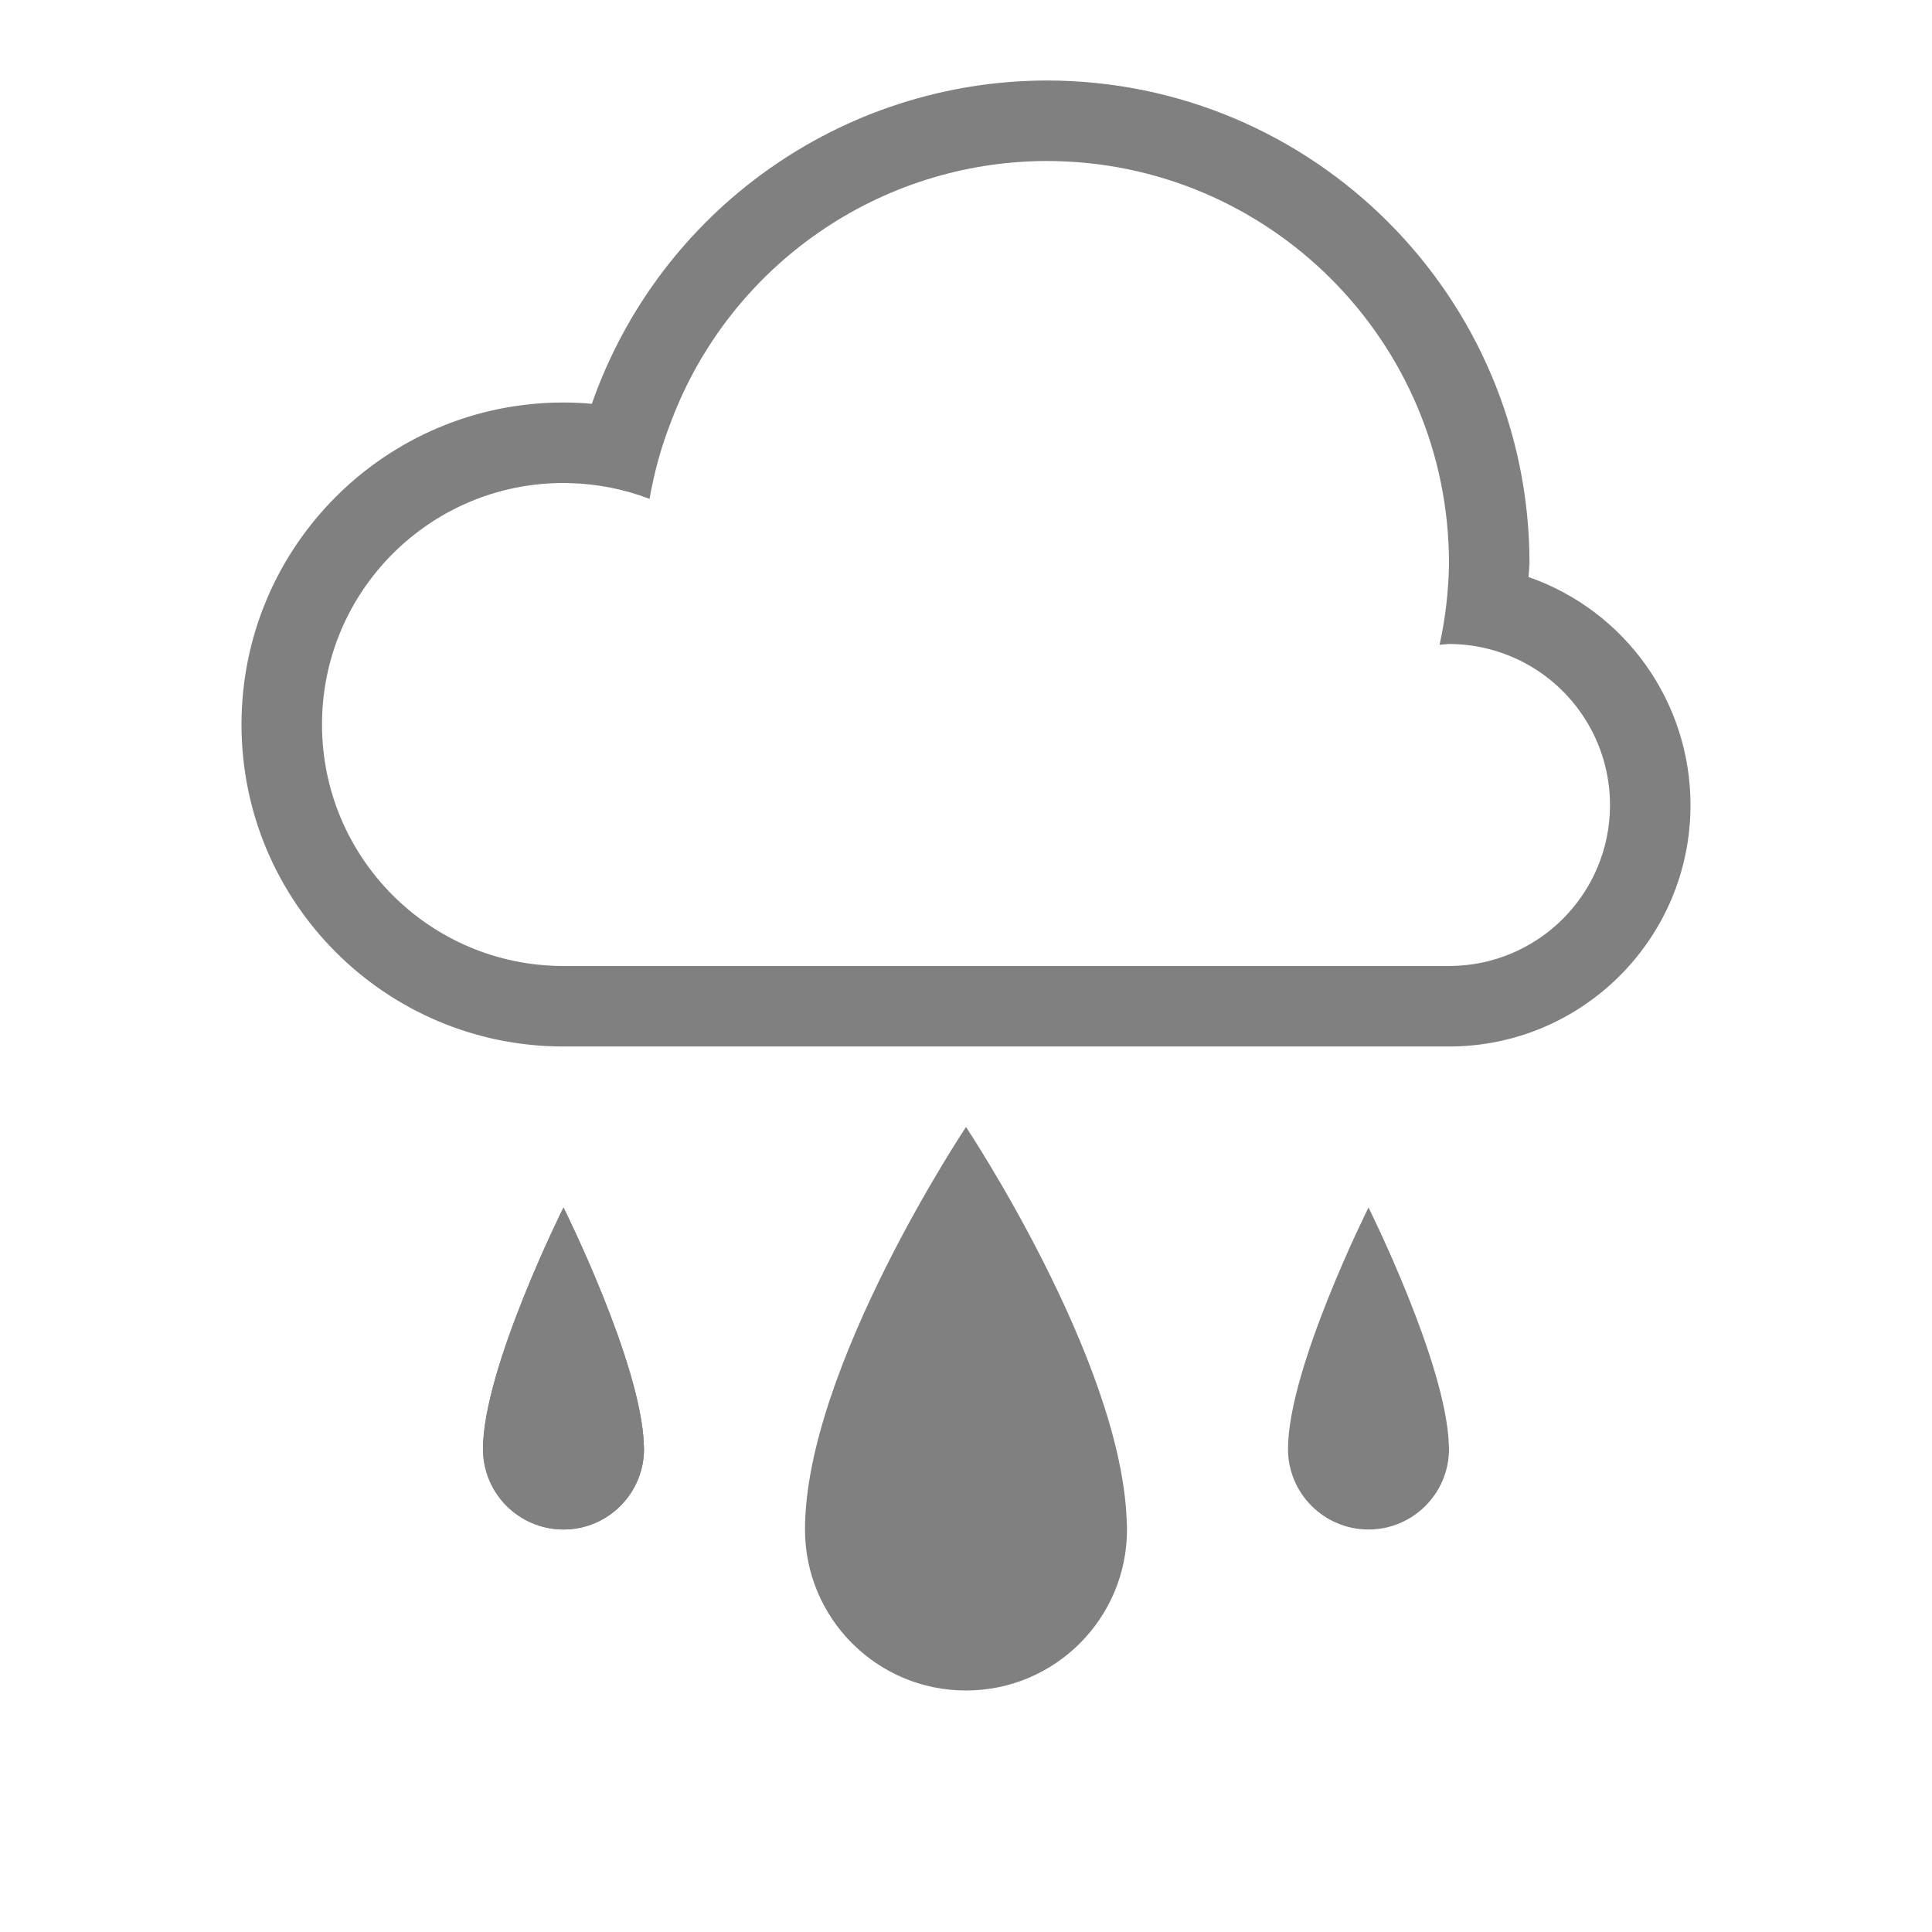 <?xml version="1.0" encoding="UTF-8" standalone="no"?>
<svg
   viewBox="0 1 24 24"
   height="24"
   width="24"
   version="1.1"
   id="svg8"
   sodipodi:docname="rain.svg"
   inkscape:version="1.2 (1:1.2.1+202207142221+cd75a1ee6d)"
   xmlns:inkscape="http://www.inkscape.org/namespaces/inkscape"
   xmlns:sodipodi="http://sodipodi.sourceforge.net/DTD/sodipodi-0.dtd"
   xmlns="http://www.w3.org/2000/svg"
   xmlns:svg="http://www.w3.org/2000/svg">
  <defs
     id="defs12" />
  <sodipodi:namedview
     id="namedview10"
     pagecolor="#ffffff"
     bordercolor="#666666"
     borderopacity="1.0"
     inkscape:pageshadow="2"
     inkscape:pageopacity="0.0"
     inkscape:pagecheckerboard="0"
     showgrid="true"
     inkscape:snap-page="true"
     inkscape:zoom="22.627417"
     inkscape:cx="7.9107571"
     inkscape:cy="13.50132"
     inkscape:window-width="1850"
     inkscape:window-height="1016"
     inkscape:window-x="0"
     inkscape:window-y="0"
     inkscape:window-maximized="1"
     inkscape:current-layer="svg8"
     inkscape:showpageshadow="2"
     inkscape:deskcolor="#d1d1d1">
    <inkscape:grid
       type="xygrid"
       id="grid934" />
  </sodipodi:namedview>
  <g
     id="layer9"
     label="status"
     style="display:inline;fill:#808080;fill-opacity:1"
     transform="translate(-791,187)" />
  <g
     id="layer2"
     style="display:inline;fill:#808080;fill-opacity:1"
     transform="translate(-550,-180)" />
  <g
     id="layer4"
     style="display:inline;fill:#808080;fill-opacity:1"
     transform="translate(-550,-180)" />
  <g
     id="g1812"
     style="display:inline;fill:#808080;fill-opacity:1"
     transform="translate(-550,-180)" />
  <g
     id="g6217"
     style="display:inline;fill:#808080;fill-opacity:1"
     transform="translate(-550,-180)" />
  <g
     id="layer3"
     style="display:inline;fill:#808080;fill-opacity:1"
     transform="translate(-550,-180)" />
  <g
     id="layer1"
     style="display:inline;fill:#808080;fill-opacity:1"
     transform="translate(-550,-180)" />
  <path
     style="color:#000000;fill:#808080;fill-opacity:1;fill-rule:evenodd;stroke-linecap:round;-inkscape-stroke:none"
     d="m 7,16 c 0,0 -1,2 -1,3 0,0.552 0.448,1 1,1 0.552,0 1,-0.448 1,-1 -2.521e-4,-0.016 -9.023e-4,-0.033 -0.002,-0.049 -0.031,-1.015 -0.998,-2.951 -0.998,-2.951 z"
     id="path42"
     sodipodi:nodetypes="csscccc" />
  <path
     id="path54"
     style="fill:#808080;fill-opacity:1;fill-rule:evenodd"
     d="m 13,2 c -2.544,0.006 -4.807,1.615 -5.648,4.016 -0.117,-0.01 -0.234,-0.016 -0.352,-0.016 -2.209,0 -4,1.791 -4,4 0,2.209 1.791,4 4,4 h 11 c 1.657,0 3,-1.343 3,-3 -2.18e-4,-1.276 -0.807,-2.412 -2.012,-2.832 0.005,-0.056 0.009,-0.112 0.012,-0.168 0,-3.314 -2.686,-6 -6,-6 z m 0,1 c 2.761,0 5,2.239 5,5 -0.005,0.34 -0.044,0.678 -0.117,1.01 0.039,-0.004 0.078,-0.008 0.117,-0.01 0.3,1.31e-4 0.595,0.068 0.865,0.197 0.693,0.333 1.135,1.034 1.135,1.803 0,1.105 -0.895,2 -2,2 h -11 c -1.657,0 -3,-1.343 -3,-3 0,-1.657 1.343,-3 3,-3 0.031,1.824e-4 0.061,8.374e-4 0.092,0.002 0.334,0.01 0.664,0.076 0.977,0.195 0.057,-0.33 0.147,-0.654 0.27,-0.967 0.734,-1.939 2.589,-3.225 4.662,-3.23 z"
     sodipodi:nodetypes="sccssscccssccccccssscccccc" />
  <path
     id="path169"
     style="fill:#808080;fill-opacity:1;fill-rule:evenodd"
     d="m 12,15 c 0,0 -2,3 -2,5 0,1.105 0.895,2 2,2 1.105,0 2,-0.895 2,-2 -1.18e-4,-0.04 -0.001,-0.079 -0.004,-0.119 -0.076,-1.998 -1.996,-4.881 -1.996,-4.881 z"
     sodipodi:nodetypes="cssccc" />
  <path
     id="path822"
     style="fill:#808080;fill-opacity:1;fill-rule:evenodd;stroke:none"
     d="m 17,16 c 0,0 -1,2 -1,3 c 0,0.552 0.448,1 1,1 c 0.552,0 1,-0.448 1,-1 c -2.53e-4,-0.016 -9.04e-4,-0.033 -0.002,-0.049 c -0.031,-1.015 -0.998,-2.951 -0.998,-2.951 z"
     sodipodi:nodetypes="cssccc" />
  <path
     id="path1405"
     style="fill:#808080;fill-opacity:1;fill-rule:evenodd;stroke:none"
     d="m 7,16 c 0,0 -1,2 -1,3 0,0.552 0.448,1 1,1 0.552,0 1,-0.448 1,-1 -2.521e-4,-0.016 -9.023e-4,-0.033 -0.002,-0.049 -0.031,-1.015 -0.998,-2.951 -0.998,-2.951 z"
     sodipodi:nodetypes="csscccc" />
</svg>
